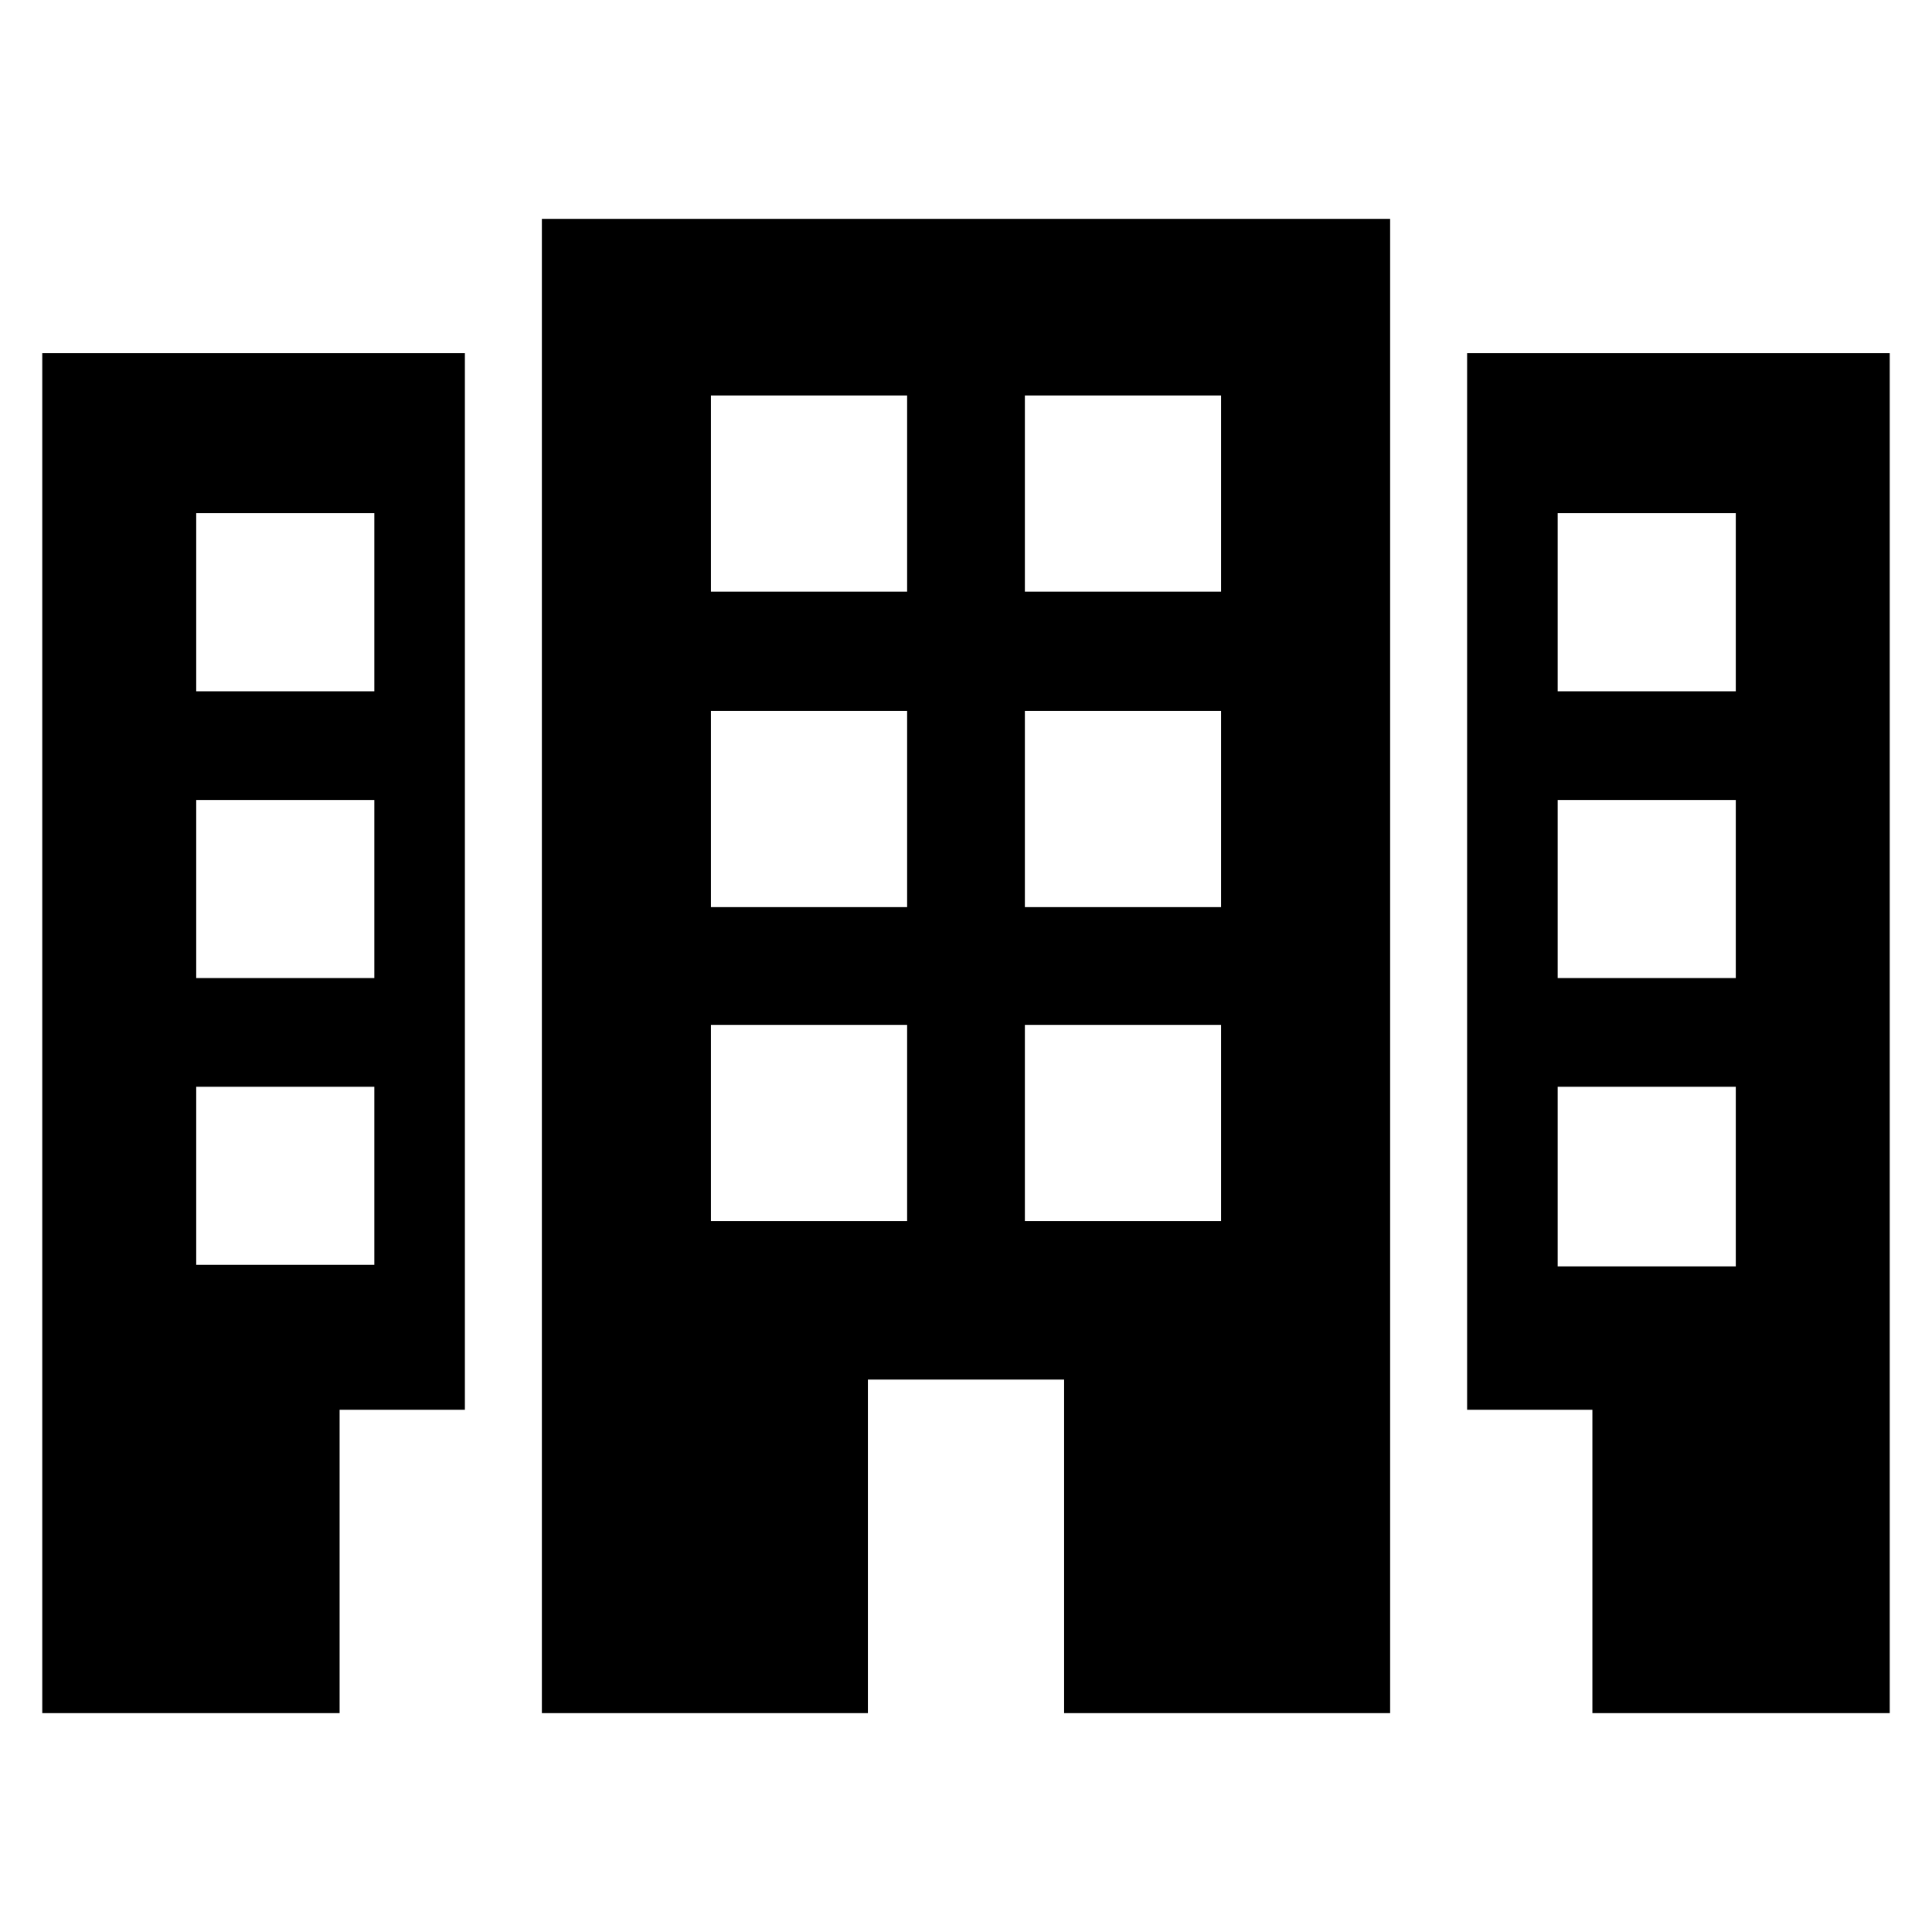 <?xml version="1.0" encoding="utf-8"?>
<!-- Generator: Adobe Illustrator 20.1.0, SVG Export Plug-In . SVG Version: 6.00 Build 0)  -->
<svg version="1.1" id="Layer_1" xmlns="http://www.w3.org/2000/svg" xmlns:xlink="http://www.w3.org/1999/xlink" x="0px" y="0px"
	 viewBox="0 0 128 128" style="enable-background:new 0 0 128 128;" xml:space="preserve">
<g>
	<g>
		<path d="M35.9,113.5h21.6V91.4h13v22.1h21.6v-99H35.9V113.5z M67.9,26.2h13v13h-13V26.2z M67.9,47.1h13v13h-13V47.1z M67.9,67.9
			h13v13h-13V67.9z M47.1,26.2h13v13h-13V26.2z M47.1,47.1h13v13h-13V47.1z M47.1,67.9h13v13h-13V67.9z"/>
		<path d="M97.2,23.4v70h8.3v20.1h19.7V23.4H97.2z M115,83.9h-11.8V72H115L115,83.9L115,83.9z M115,64.8h-11.8V53H115L115,64.8
			L115,64.8z M115,45.8h-11.8V34H115L115,45.8L115,45.8z"/>
		<path d="M2.8,113.5h19.7V93.4h8.3v-70h-28V113.5z M13,34h11.8v11.8H13V34z M13,53h11.8v11.8H13V53z M13,72h11.8v11.8H13V72z"/>
	</g>
</g>
</svg>
